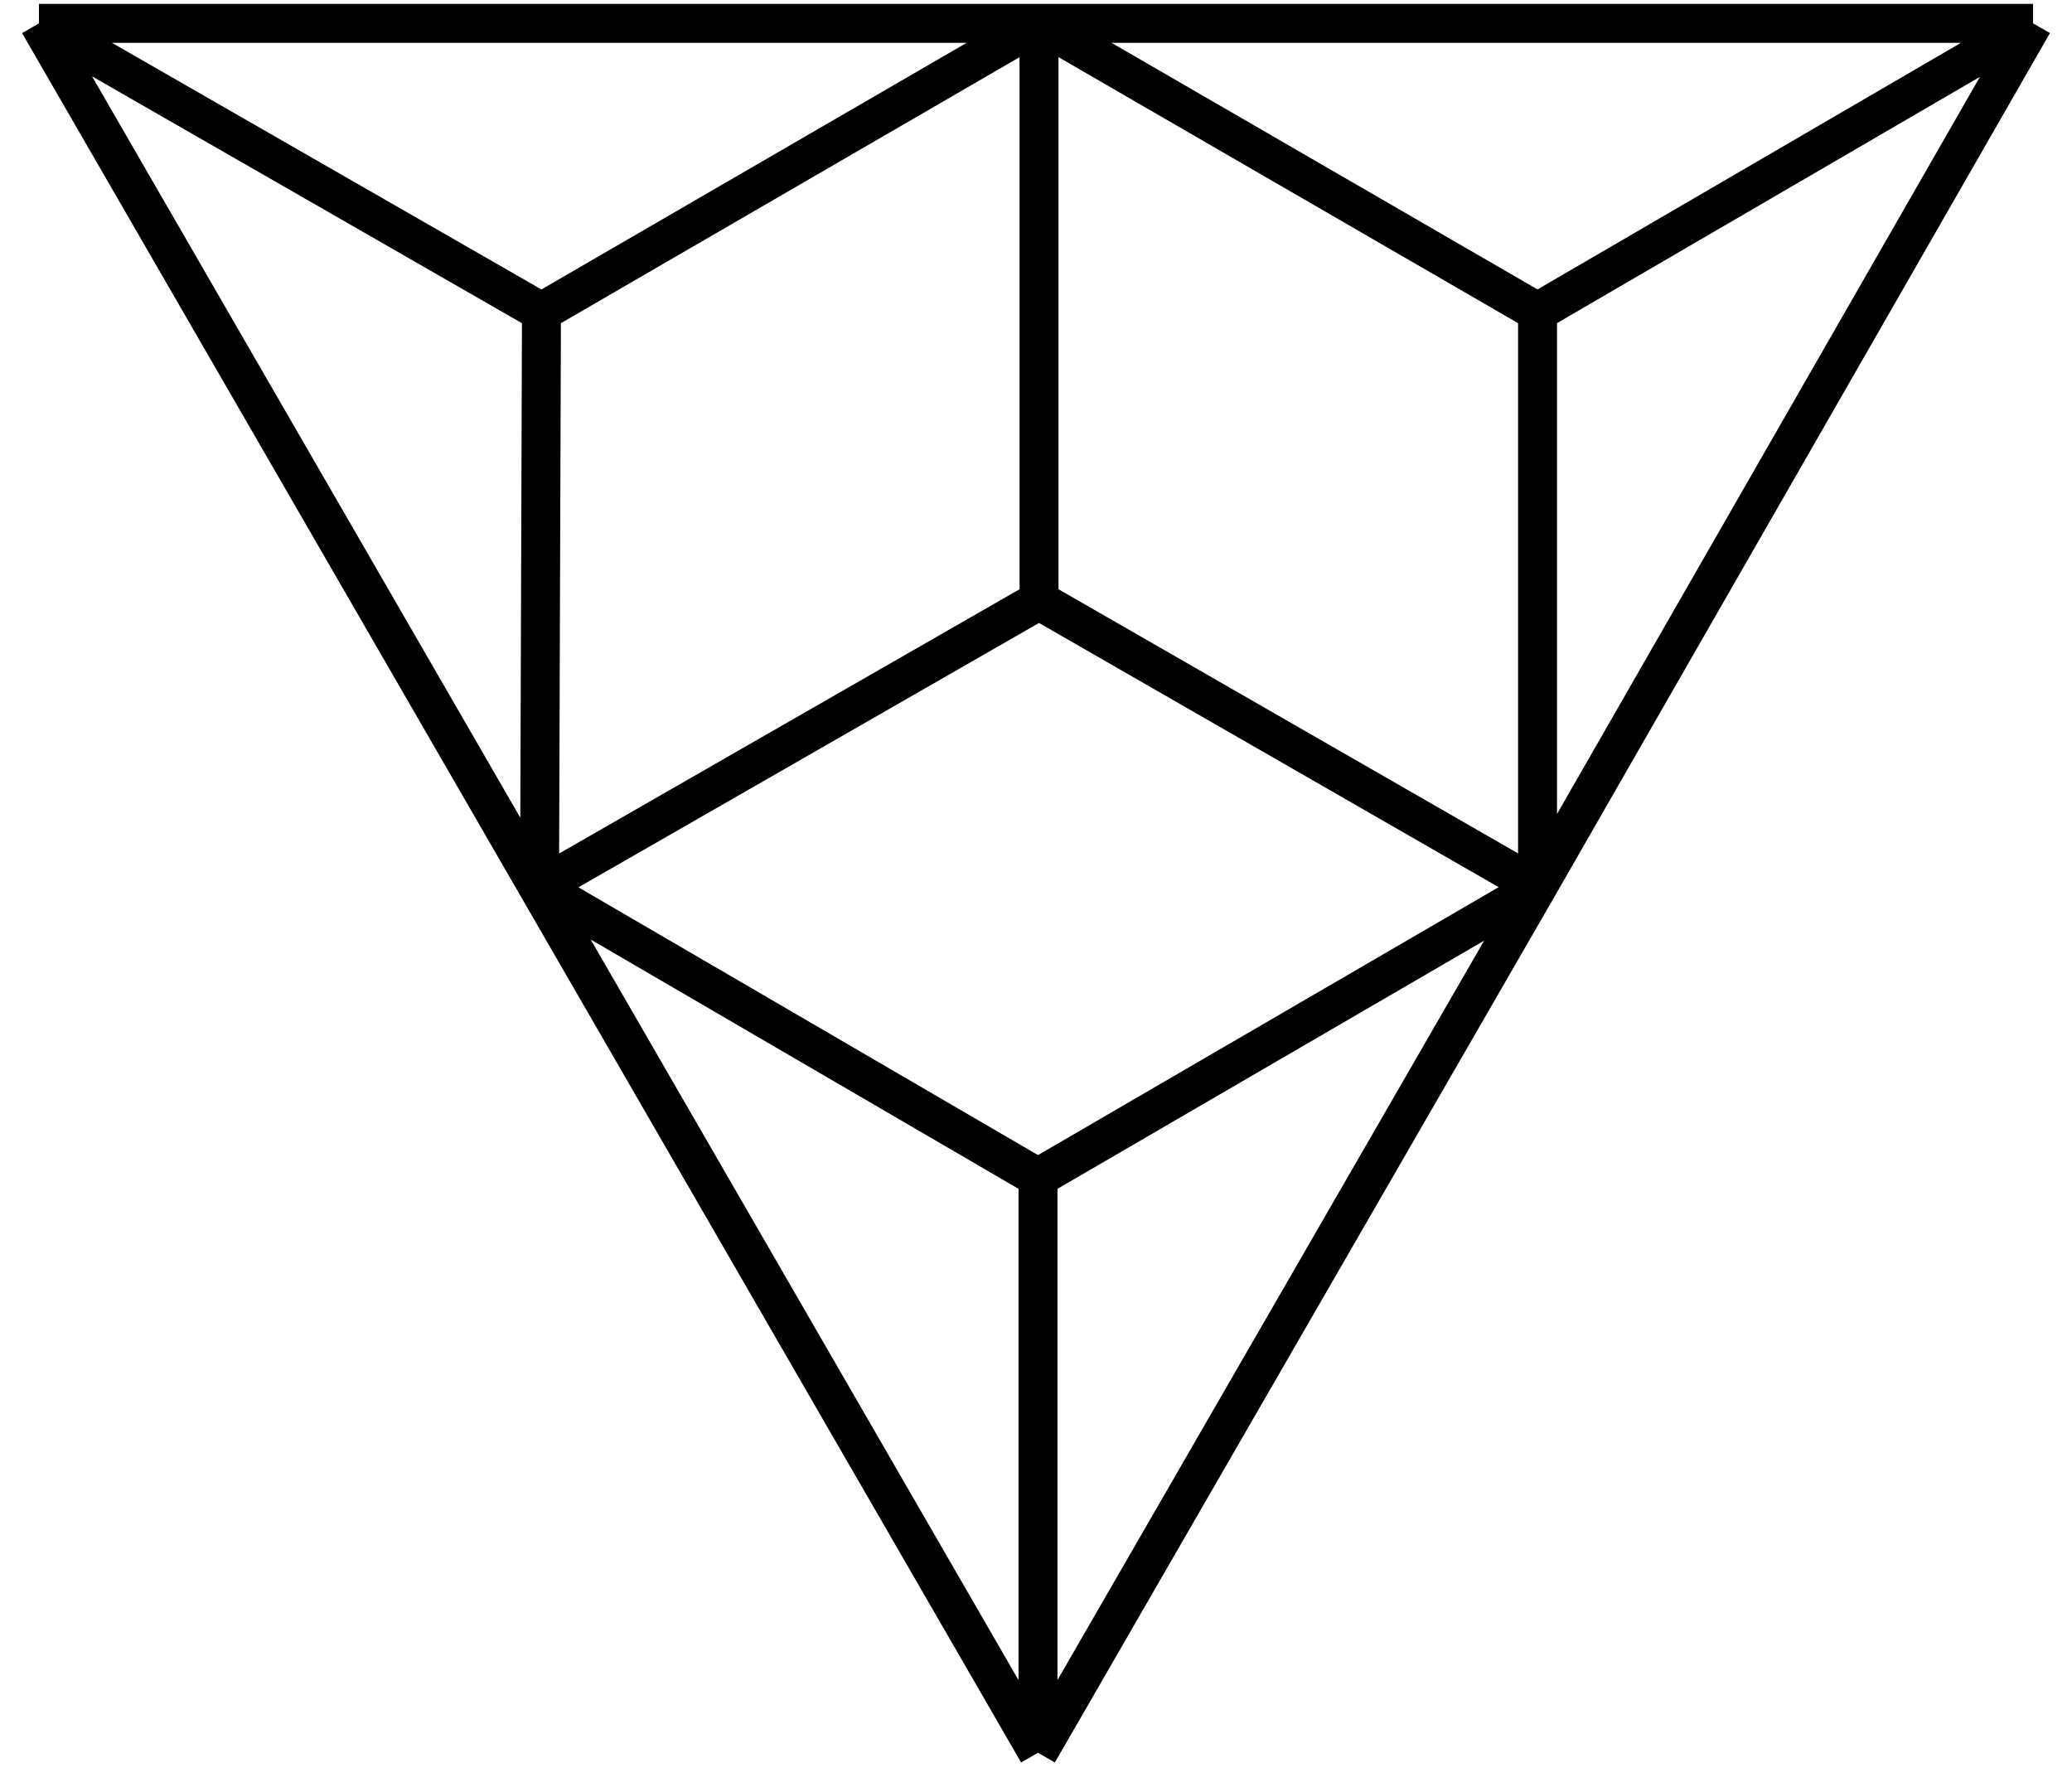 <svg width="266" height="230" viewBox="0 0 266 230" fill="none" xmlns="http://www.w3.org/2000/svg">
<path d="M5 3L133.256 225M5 3H133.388M5 3L69.513 40.043M261 3H133.388M261 3L197.388 113.871M261 3L197.388 40.043M133.256 225L197.388 113.871M133.256 225V151.171M133.388 3V77.086M133.388 3L69.513 40.043M133.388 3L197.388 40.043M133.388 77.086L197.388 113.871M133.388 77.086L69.266 113.888M197.388 113.871V40.043M197.388 113.871L133.256 151.171M69.266 113.888L69.513 40.043M69.266 113.888L133.256 151.171" stroke="black" stroke-width="5"/>
</svg>
